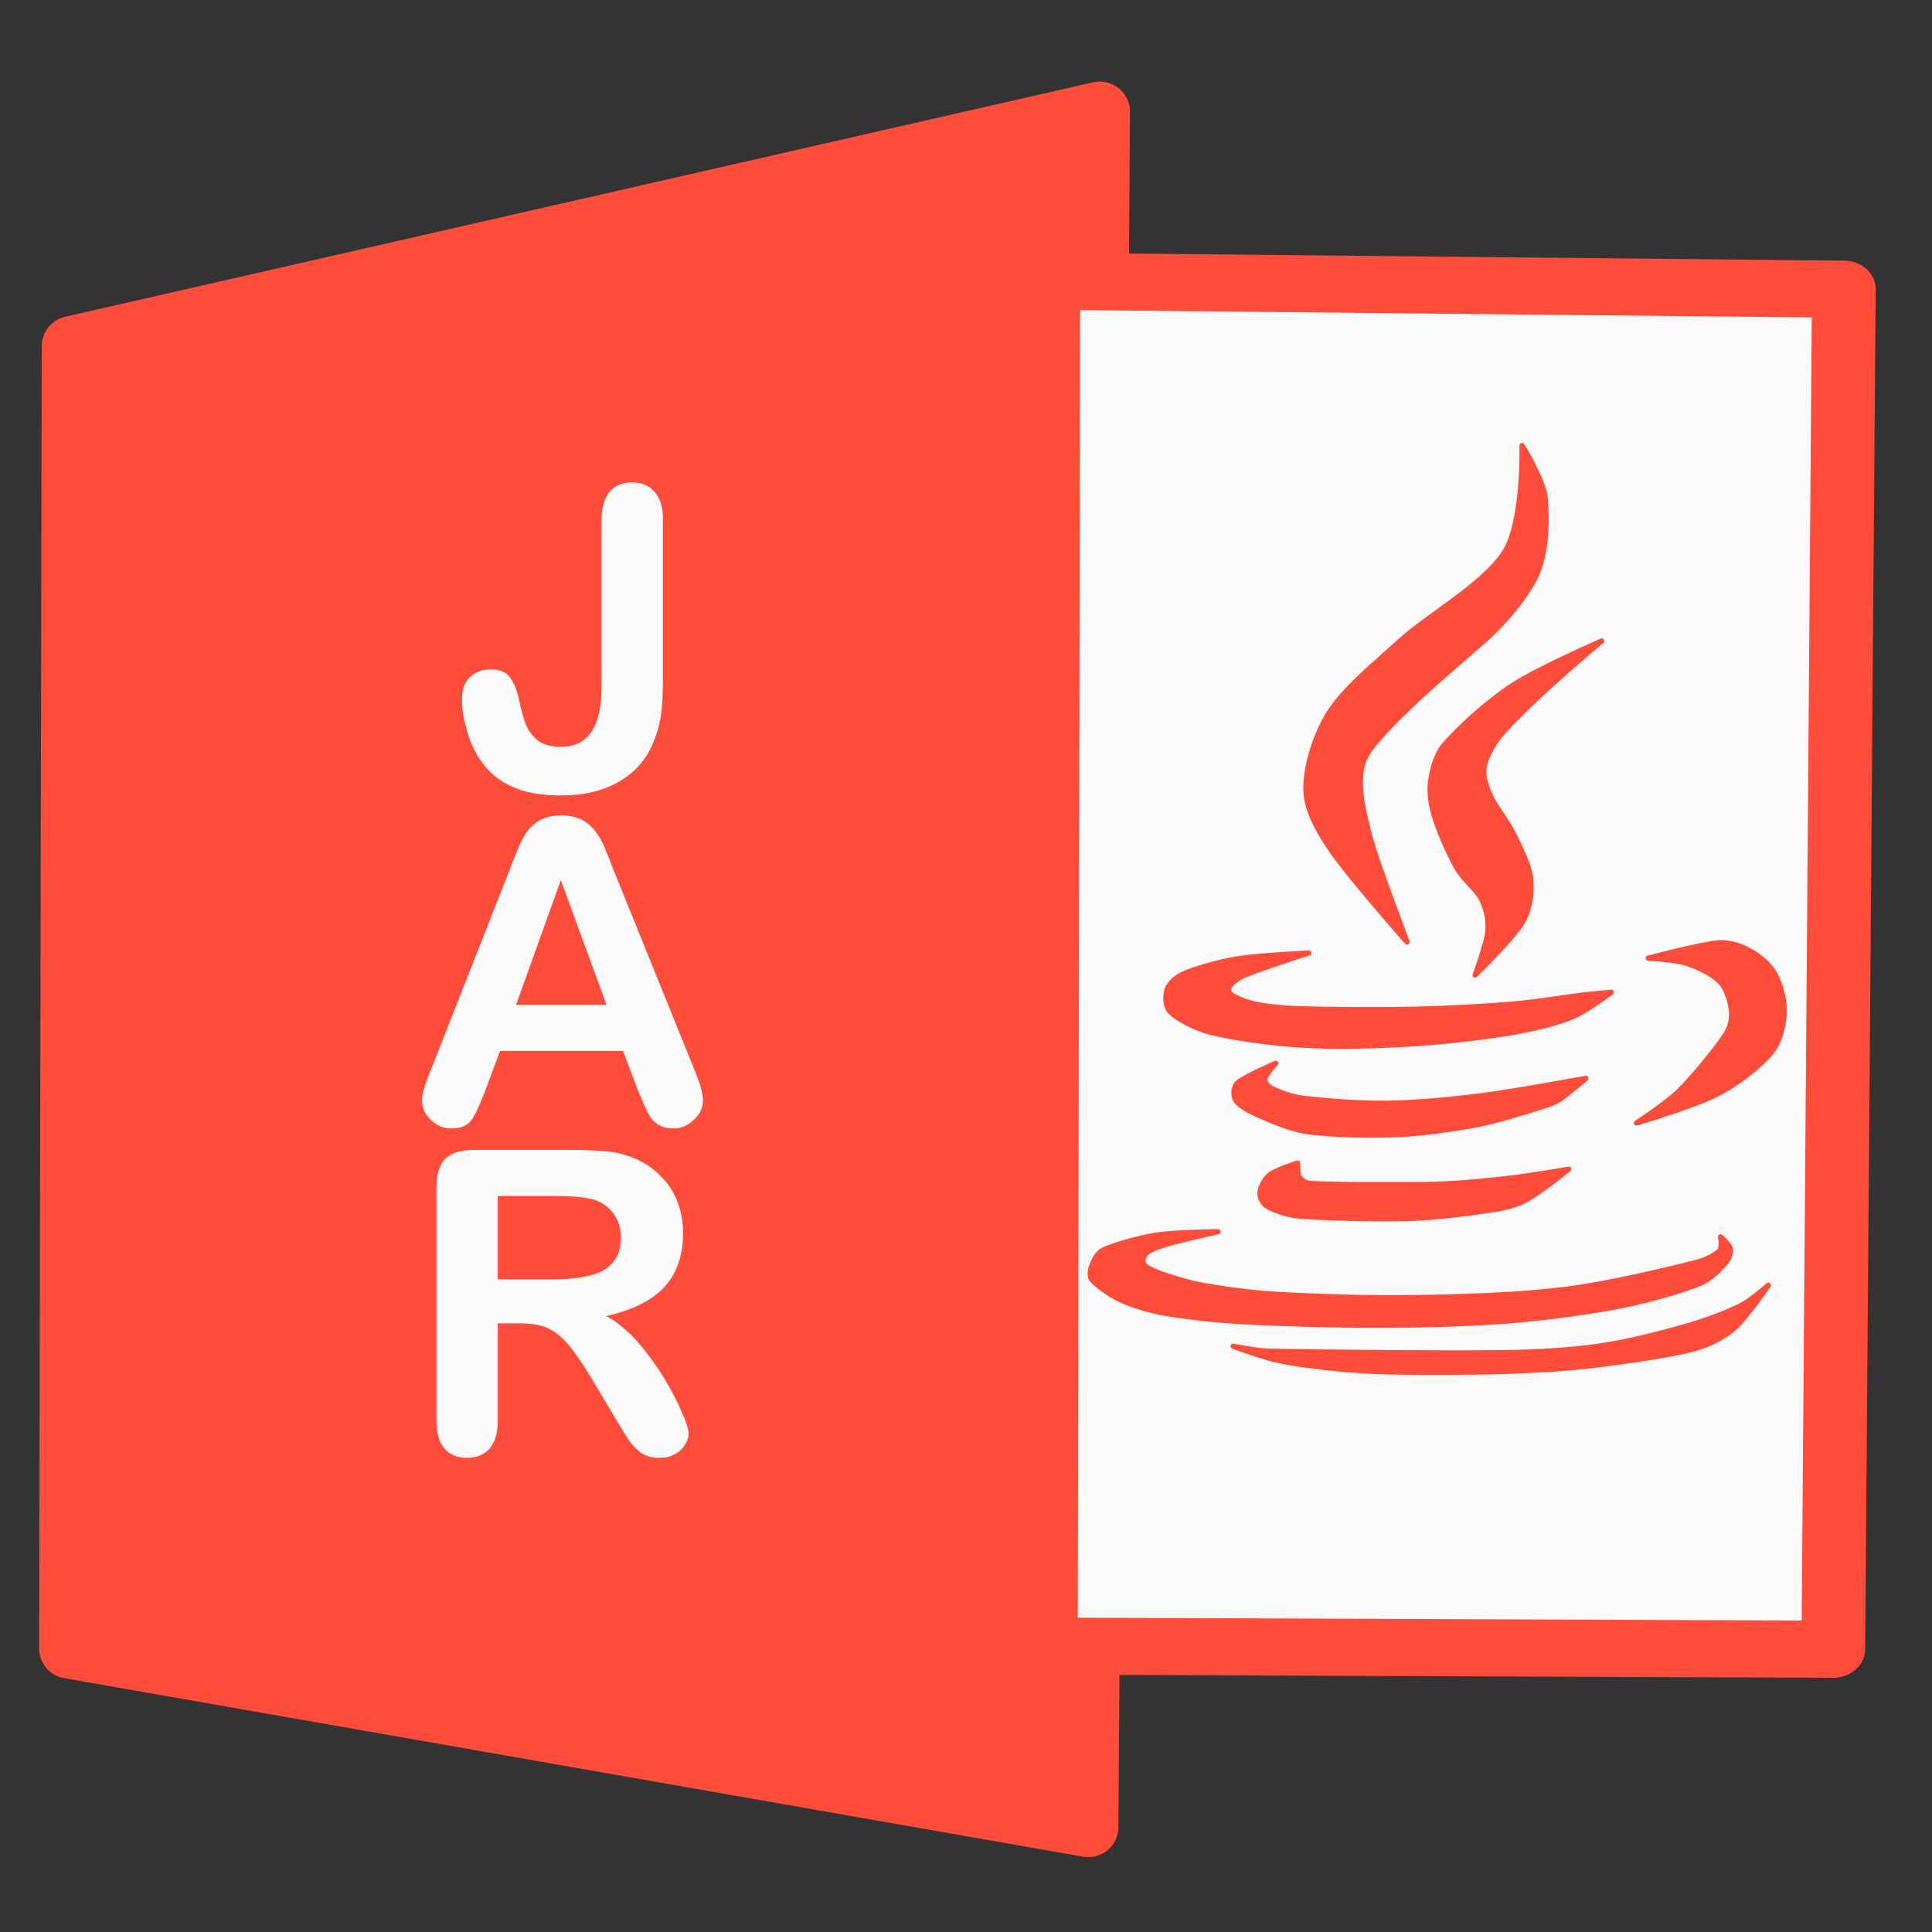 <?xml version="1.0" encoding="UTF-8" standalone="no"?>
<!DOCTYPE svg PUBLIC "-//W3C//DTD SVG 1.1//EN" "http://www.w3.org/Graphics/SVG/1.1/DTD/svg11.dtd">
<svg width="100%" height="100%" viewBox="0 0 64 64" version="1.1" xmlns="http://www.w3.org/2000/svg" xmlns:xlink="http://www.w3.org/1999/xlink" xml:space="preserve" xmlns:serif="http://www.serif.com/" style="fill-rule:evenodd;clip-rule:evenodd;stroke-linecap:round;stroke-linejoin:round;stroke-miterlimit:1.5;">
    <rect x="0" y="0" width="64" height="64" fill="#333333" stroke="none"/>
    <g id="jar-java-Icon" serif:id="jar java Icon" transform="matrix(0.941,0,0,0.941,-344.822,-250.237)">
        <g id="Left-Book-Cover" serif:id="Left Book Cover" transform="matrix(1.003,0,0,1,-1.124,0)">
            <path d="M405.066,269.858L368.993,278.11L368.9,323.959L404.661,330.243L405.066,269.858Z" style="fill:#ff4c3b;stroke:#ff4c3b;stroke-width:2.12px;"/>
        </g>
        <g transform="matrix(1.116,0,0,1,-49.935,0)">
            <g id="Right-Inside-Cover" serif:id="Right Inside Cover">
                <path d="M406.165,275.828L431.26,276.107L430.928,323.984L406.089,323.875L406.165,275.828Z" style="fill:#fafafa;stroke:#ff4c3b;stroke-width:2.01px;"/>
            </g>
        </g>
        <g id="MP3">
            <g transform="matrix(0.601,0,0,0.601,376.303,275.578)">
                <g transform="matrix(24.776,0,0,24.776,10.182,30.237)">
                    <path d="M0.494,-0.64L0.494,-0.265C0.494,-0.233 0.493,-0.205 0.49,-0.182C0.487,-0.159 0.481,-0.136 0.471,-0.113C0.455,-0.073 0.428,-0.043 0.391,-0.021C0.353,0.001 0.308,0.012 0.254,0.012C0.205,0.012 0.165,0.005 0.133,-0.011C0.1,-0.026 0.074,-0.051 0.054,-0.085C0.044,-0.103 0.035,-0.124 0.029,-0.148C0.022,-0.172 0.019,-0.194 0.019,-0.216C0.019,-0.239 0.025,-0.256 0.038,-0.268C0.051,-0.28 0.067,-0.286 0.087,-0.286C0.106,-0.286 0.121,-0.281 0.13,-0.27C0.14,-0.258 0.148,-0.241 0.153,-0.218C0.158,-0.193 0.164,-0.173 0.169,-0.158C0.175,-0.143 0.184,-0.13 0.197,-0.119C0.21,-0.108 0.229,-0.103 0.253,-0.103C0.317,-0.103 0.349,-0.15 0.349,-0.244L0.349,-0.64C0.349,-0.669 0.356,-0.691 0.368,-0.706C0.381,-0.721 0.399,-0.728 0.421,-0.728C0.443,-0.728 0.461,-0.721 0.474,-0.706C0.488,-0.691 0.494,-0.669 0.494,-0.64Z" style="fill:#fafafa;fill-rule:nonzero;"/>
                </g>
            </g>
            <g transform="matrix(0.601,0,0,0.601,376.569,287.3)">
                <g transform="matrix(24.776,0,0,24.776,7.206,30.237)">
                    <path d="M0.536,-0.081L0.502,-0.171L0.211,-0.171L0.177,-0.079C0.163,-0.043 0.152,-0.019 0.143,-0.007C0.133,0.006 0.118,0.012 0.096,0.012C0.078,0.012 0.062,0.006 0.048,-0.008C0.034,-0.021 0.027,-0.036 0.027,-0.053C0.027,-0.063 0.028,-0.073 0.032,-0.083C0.035,-0.094 0.04,-0.108 0.048,-0.127L0.231,-0.592C0.236,-0.605 0.242,-0.621 0.25,-0.64C0.257,-0.659 0.265,-0.674 0.273,-0.687C0.281,-0.699 0.292,-0.709 0.306,-0.717C0.319,-0.724 0.336,-0.728 0.356,-0.728C0.376,-0.728 0.393,-0.724 0.406,-0.717C0.42,-0.709 0.431,-0.699 0.439,-0.687C0.448,-0.675 0.455,-0.662 0.46,-0.648C0.466,-0.634 0.473,-0.616 0.482,-0.593L0.669,-0.131C0.684,-0.096 0.691,-0.07 0.691,-0.054C0.691,-0.038 0.684,-0.022 0.67,-0.009C0.656,0.005 0.64,0.012 0.62,0.012C0.609,0.012 0.599,0.01 0.591,0.006C0.583,0.002 0.576,-0.003 0.57,-0.01C0.565,-0.017 0.559,-0.028 0.552,-0.043C0.546,-0.057 0.541,-0.07 0.536,-0.081ZM0.249,-0.28L0.463,-0.28L0.355,-0.575L0.249,-0.28Z" style="fill:#fafafa;fill-rule:nonzero;"/>
                </g>
            </g>
            <g transform="matrix(0.601,0,0,0.601,376.485,298.896)">
                <g transform="matrix(24.776,0,0,24.776,6.946,30.237)">
                    <path d="M0.273,-0.306L0.222,-0.306L0.222,-0.076C0.222,-0.046 0.215,-0.024 0.202,-0.009C0.189,0.005 0.171,0.012 0.15,0.012C0.127,0.012 0.109,0.005 0.096,-0.01C0.083,-0.025 0.077,-0.047 0.077,-0.076L0.077,-0.627C0.077,-0.658 0.084,-0.681 0.098,-0.695C0.112,-0.709 0.135,-0.716 0.166,-0.716L0.402,-0.716C0.434,-0.716 0.462,-0.714 0.485,-0.712C0.508,-0.709 0.529,-0.703 0.548,-0.695C0.57,-0.685 0.59,-0.672 0.607,-0.654C0.625,-0.637 0.638,-0.616 0.647,-0.593C0.656,-0.57 0.66,-0.545 0.66,-0.519C0.66,-0.466 0.645,-0.423 0.615,-0.391C0.585,-0.359 0.539,-0.337 0.478,-0.323C0.504,-0.31 0.528,-0.289 0.552,-0.263C0.575,-0.236 0.596,-0.208 0.615,-0.177C0.633,-0.147 0.647,-0.12 0.657,-0.096C0.668,-0.072 0.673,-0.055 0.673,-0.046C0.673,-0.036 0.67,-0.027 0.664,-0.018C0.658,-0.009 0.65,-0.001 0.639,0.004C0.629,0.01 0.617,0.012 0.603,0.012C0.587,0.012 0.573,0.008 0.562,0.001C0.551,-0.007 0.541,-0.017 0.533,-0.028C0.525,-0.04 0.515,-0.057 0.501,-0.08L0.443,-0.177C0.422,-0.212 0.403,-0.239 0.387,-0.258C0.371,-0.276 0.354,-0.289 0.337,-0.296C0.32,-0.303 0.299,-0.306 0.273,-0.306ZM0.356,-0.607L0.222,-0.607L0.222,-0.41L0.352,-0.41C0.387,-0.41 0.416,-0.413 0.44,-0.419C0.464,-0.425 0.482,-0.435 0.494,-0.45C0.507,-0.464 0.513,-0.484 0.513,-0.51C0.513,-0.53 0.508,-0.547 0.498,-0.562C0.488,-0.577 0.474,-0.589 0.456,-0.596C0.439,-0.603 0.406,-0.607 0.356,-0.607Z" style="fill:#fafafa;fill-rule:nonzero;"/>
                </g>
            </g>
        </g>
        <g id="Java" transform="matrix(1.215,0,0,1.215,358.313,259.429)">
            <path d="M57.927,42.586C57.927,42.586 57.418,43.032 57.118,43.181C56.725,43.378 56.098,43.615 55.566,43.767C54.889,43.961 53.906,44.22 53.056,44.345C52.182,44.473 51.235,44.524 50.321,44.538C48.718,44.563 44.754,44.526 43.437,44.495C43.095,44.487 42.419,44.352 42.419,44.352C42.419,44.352 43.242,44.657 43.669,44.753C44.139,44.859 44.711,44.931 45.237,44.987C45.782,45.044 46.372,45.087 46.941,45.098C47.778,45.114 49.279,45.115 50.26,45.084C51.118,45.057 51.976,45.013 52.828,44.912C53.741,44.805 55.052,44.617 55.733,44.44C56.158,44.329 56.576,44.134 56.912,43.851C57.278,43.542 57.927,42.586 57.927,42.586Z" style="fill:#ff4c3b;stroke:#ff4c3b;stroke-width:0.15px;"/>
            <path d="M41.981,41.035C41.981,41.035 40.731,41.047 40.176,41.137C39.653,41.221 38.957,41.421 38.647,41.571C38.476,41.654 38.369,41.894 38.317,42.038C38.272,42.163 38.248,42.335 38.335,42.435C38.476,42.597 38.857,42.872 39.163,43.012C39.512,43.173 39.996,43.318 40.431,43.396C41.017,43.501 41.928,43.6 42.682,43.642C43.734,43.7 45.438,43.752 46.742,43.747C47.996,43.742 49.338,43.707 50.502,43.611C51.584,43.521 52.819,43.35 53.73,43.169C54.491,43.018 55.475,42.729 55.966,42.525C56.248,42.409 56.532,42.112 56.676,41.948C56.771,41.839 56.851,41.667 56.828,41.54C56.806,41.413 56.542,41.184 56.542,41.184C56.542,41.184 56.6,41.495 56.505,41.594C56.386,41.718 56.071,41.868 55.825,41.929C55.082,42.114 53.321,42.546 52.044,42.706C50.687,42.875 49.087,42.921 47.683,42.944C46.33,42.967 44.652,42.906 43.624,42.846C42.915,42.804 42.066,42.683 41.511,42.582C41.095,42.506 40.572,42.338 40.292,42.237C40.126,42.177 39.893,42.075 39.831,41.975C39.77,41.875 39.834,41.712 39.924,41.637C40.042,41.538 40.328,41.445 40.542,41.383C40.885,41.282 41.981,41.035 41.981,41.035Z" style="fill:#ff4c3b;stroke:#ff4c3b;stroke-width:0.15px;"/>
            <path d="M44.29,39.044C44.29,39.044 43.669,39.241 43.487,39.382C43.332,39.502 43.212,39.74 43.197,39.893C43.182,40.042 43.271,40.216 43.399,40.296C43.583,40.41 43.986,40.551 44.3,40.579C44.979,40.638 46.557,40.68 47.471,40.654C48.245,40.632 49.217,40.509 49.782,40.424C50.149,40.368 50.527,40.308 50.858,40.14C51.252,39.94 52.144,39.224 52.144,39.224C52.144,39.224 50.993,39.422 50.413,39.487C49.77,39.559 48.997,39.64 48.286,39.659C47.325,39.684 45.303,39.674 44.644,39.637C44.521,39.63 44.39,39.538 44.331,39.439C44.272,39.34 44.29,39.044 44.29,39.044Z" style="fill:#ff4c3b;stroke:#ff4c3b;stroke-width:0.15px;"/>
            <path d="M43.654,36.154C43.654,36.154 42.738,36.547 42.546,36.727C42.422,36.843 42.407,37.092 42.5,37.235C42.601,37.39 42.915,37.555 43.153,37.659C43.494,37.809 44.061,38.061 44.546,38.132C45.201,38.226 46.264,38.259 47.083,38.227C47.88,38.197 48.766,38.07 49.459,37.941C50.063,37.829 50.837,37.578 51.238,37.456C51.452,37.391 51.672,37.329 51.862,37.212C52.096,37.068 52.64,36.591 52.64,36.591C52.64,36.591 50.532,36.98 49.568,37.1C48.668,37.212 47.713,37.302 46.855,37.313C46.041,37.323 44.97,37.234 44.419,37.163C44.115,37.124 43.724,36.979 43.544,36.885C43.441,36.832 43.322,36.718 43.339,36.603C43.358,36.481 43.654,36.154 43.654,36.154Z" style="fill:#ff4c3b;stroke:#ff4c3b;stroke-width:0.15px;"/>
            <path d="M54.447,33.109C54.447,33.109 55.218,33.147 55.566,33.262C55.913,33.378 56.319,33.573 56.534,33.804C56.739,34.024 56.832,34.393 56.858,34.647C56.881,34.879 56.815,35.131 56.687,35.327C56.436,35.71 55.779,36.523 55.348,36.95C54.979,37.315 54.104,37.886 54.104,37.886C54.104,37.886 55.809,37.381 56.459,37.041C57.036,36.74 57.683,36.239 58.004,35.849C58.261,35.537 58.368,35.077 58.387,34.699C58.406,34.321 58.279,33.878 58.119,33.581C57.968,33.3 57.698,33.07 57.429,32.917C57.16,32.764 56.822,32.643 56.503,32.663C56.006,32.695 54.447,33.109 54.447,33.109Z" style="fill:#ff4c3b;stroke:#ff4c3b;stroke-width:0.15px;"/>
            <path d="M44.61,32.96C44.61,32.96 43.145,33.03 42.546,33.128C42.023,33.214 41.351,33.405 41.012,33.55C40.806,33.638 40.581,33.814 40.512,34C40.443,34.186 40.443,34.506 40.6,34.665C40.807,34.874 41.336,35.151 41.755,35.256C42.396,35.417 43.541,35.579 44.445,35.632C45.409,35.689 46.545,35.656 47.539,35.598C48.499,35.541 49.628,35.411 50.408,35.282C51.022,35.18 51.724,35.019 52.219,34.822C52.641,34.653 53.377,34.097 53.377,34.097C53.377,34.097 52.819,34.146 52.541,34.179C52.063,34.236 51.19,34.383 50.51,34.44C49.697,34.508 48.614,34.568 47.664,34.589C46.63,34.611 45.084,34.6 44.305,34.573C43.864,34.558 43.327,34.507 42.99,34.425C42.736,34.362 42.341,34.208 42.286,34.078C42.232,33.947 42.489,33.725 42.662,33.642C43.05,33.456 44.61,32.96 44.61,32.96Z" style="fill:#ff4c3b;stroke:#ff4c3b;stroke-width:0.15px;"/>
            <path d="M53.098,23.919C53.098,23.919 51.236,24.73 50.476,25.231C49.761,25.704 48.93,26.471 48.541,26.927C48.3,27.21 48.191,27.627 48.142,27.97C48.094,28.306 48.151,28.658 48.248,28.984C48.373,29.403 48.662,30.075 48.892,30.482C49.088,30.829 49.477,31.116 49.628,31.424C49.764,31.701 49.827,32.027 49.799,32.334C49.766,32.696 49.429,33.6 49.429,33.6C49.429,33.6 50.536,32.525 50.804,32.063C51.015,31.701 51.083,31.246 51.042,30.829C51,30.408 50.748,29.934 50.556,29.535C50.37,29.149 50.034,28.748 49.888,28.436C49.776,28.195 49.668,27.919 49.684,27.663C49.7,27.407 49.828,27.15 49.982,26.9C50.471,26.107 53.098,23.919 53.098,23.919Z" style="fill:#ff4c3b;stroke:#ff4c3b;stroke-width:0.15px;"/>
            <path d="M50.79,18.257C50.79,18.257 50.845,20.452 50.294,21.332C49.7,22.28 48.076,23.168 47.228,23.945C46.52,24.593 45.656,25.285 45.206,25.993C44.793,26.642 44.524,27.543 44.526,28.196C44.527,28.812 44.875,29.397 45.214,29.911C45.703,30.653 47.457,32.644 47.457,32.644C47.464,32.614 46.574,30.359 46.364,29.521C46.229,28.979 45.895,27.859 46.297,27.198C46.886,26.232 49.456,24.142 49.894,23.725C50.414,23.229 50.851,22.661 51.112,22.203C51.512,21.501 51.518,20.463 51.464,19.805C51.418,19.244 50.79,18.257 50.79,18.257Z" style="fill:#ff4c3b;stroke:#ff4c3b;stroke-width:0.15px;"/>
        </g>
    </g>
</svg>
